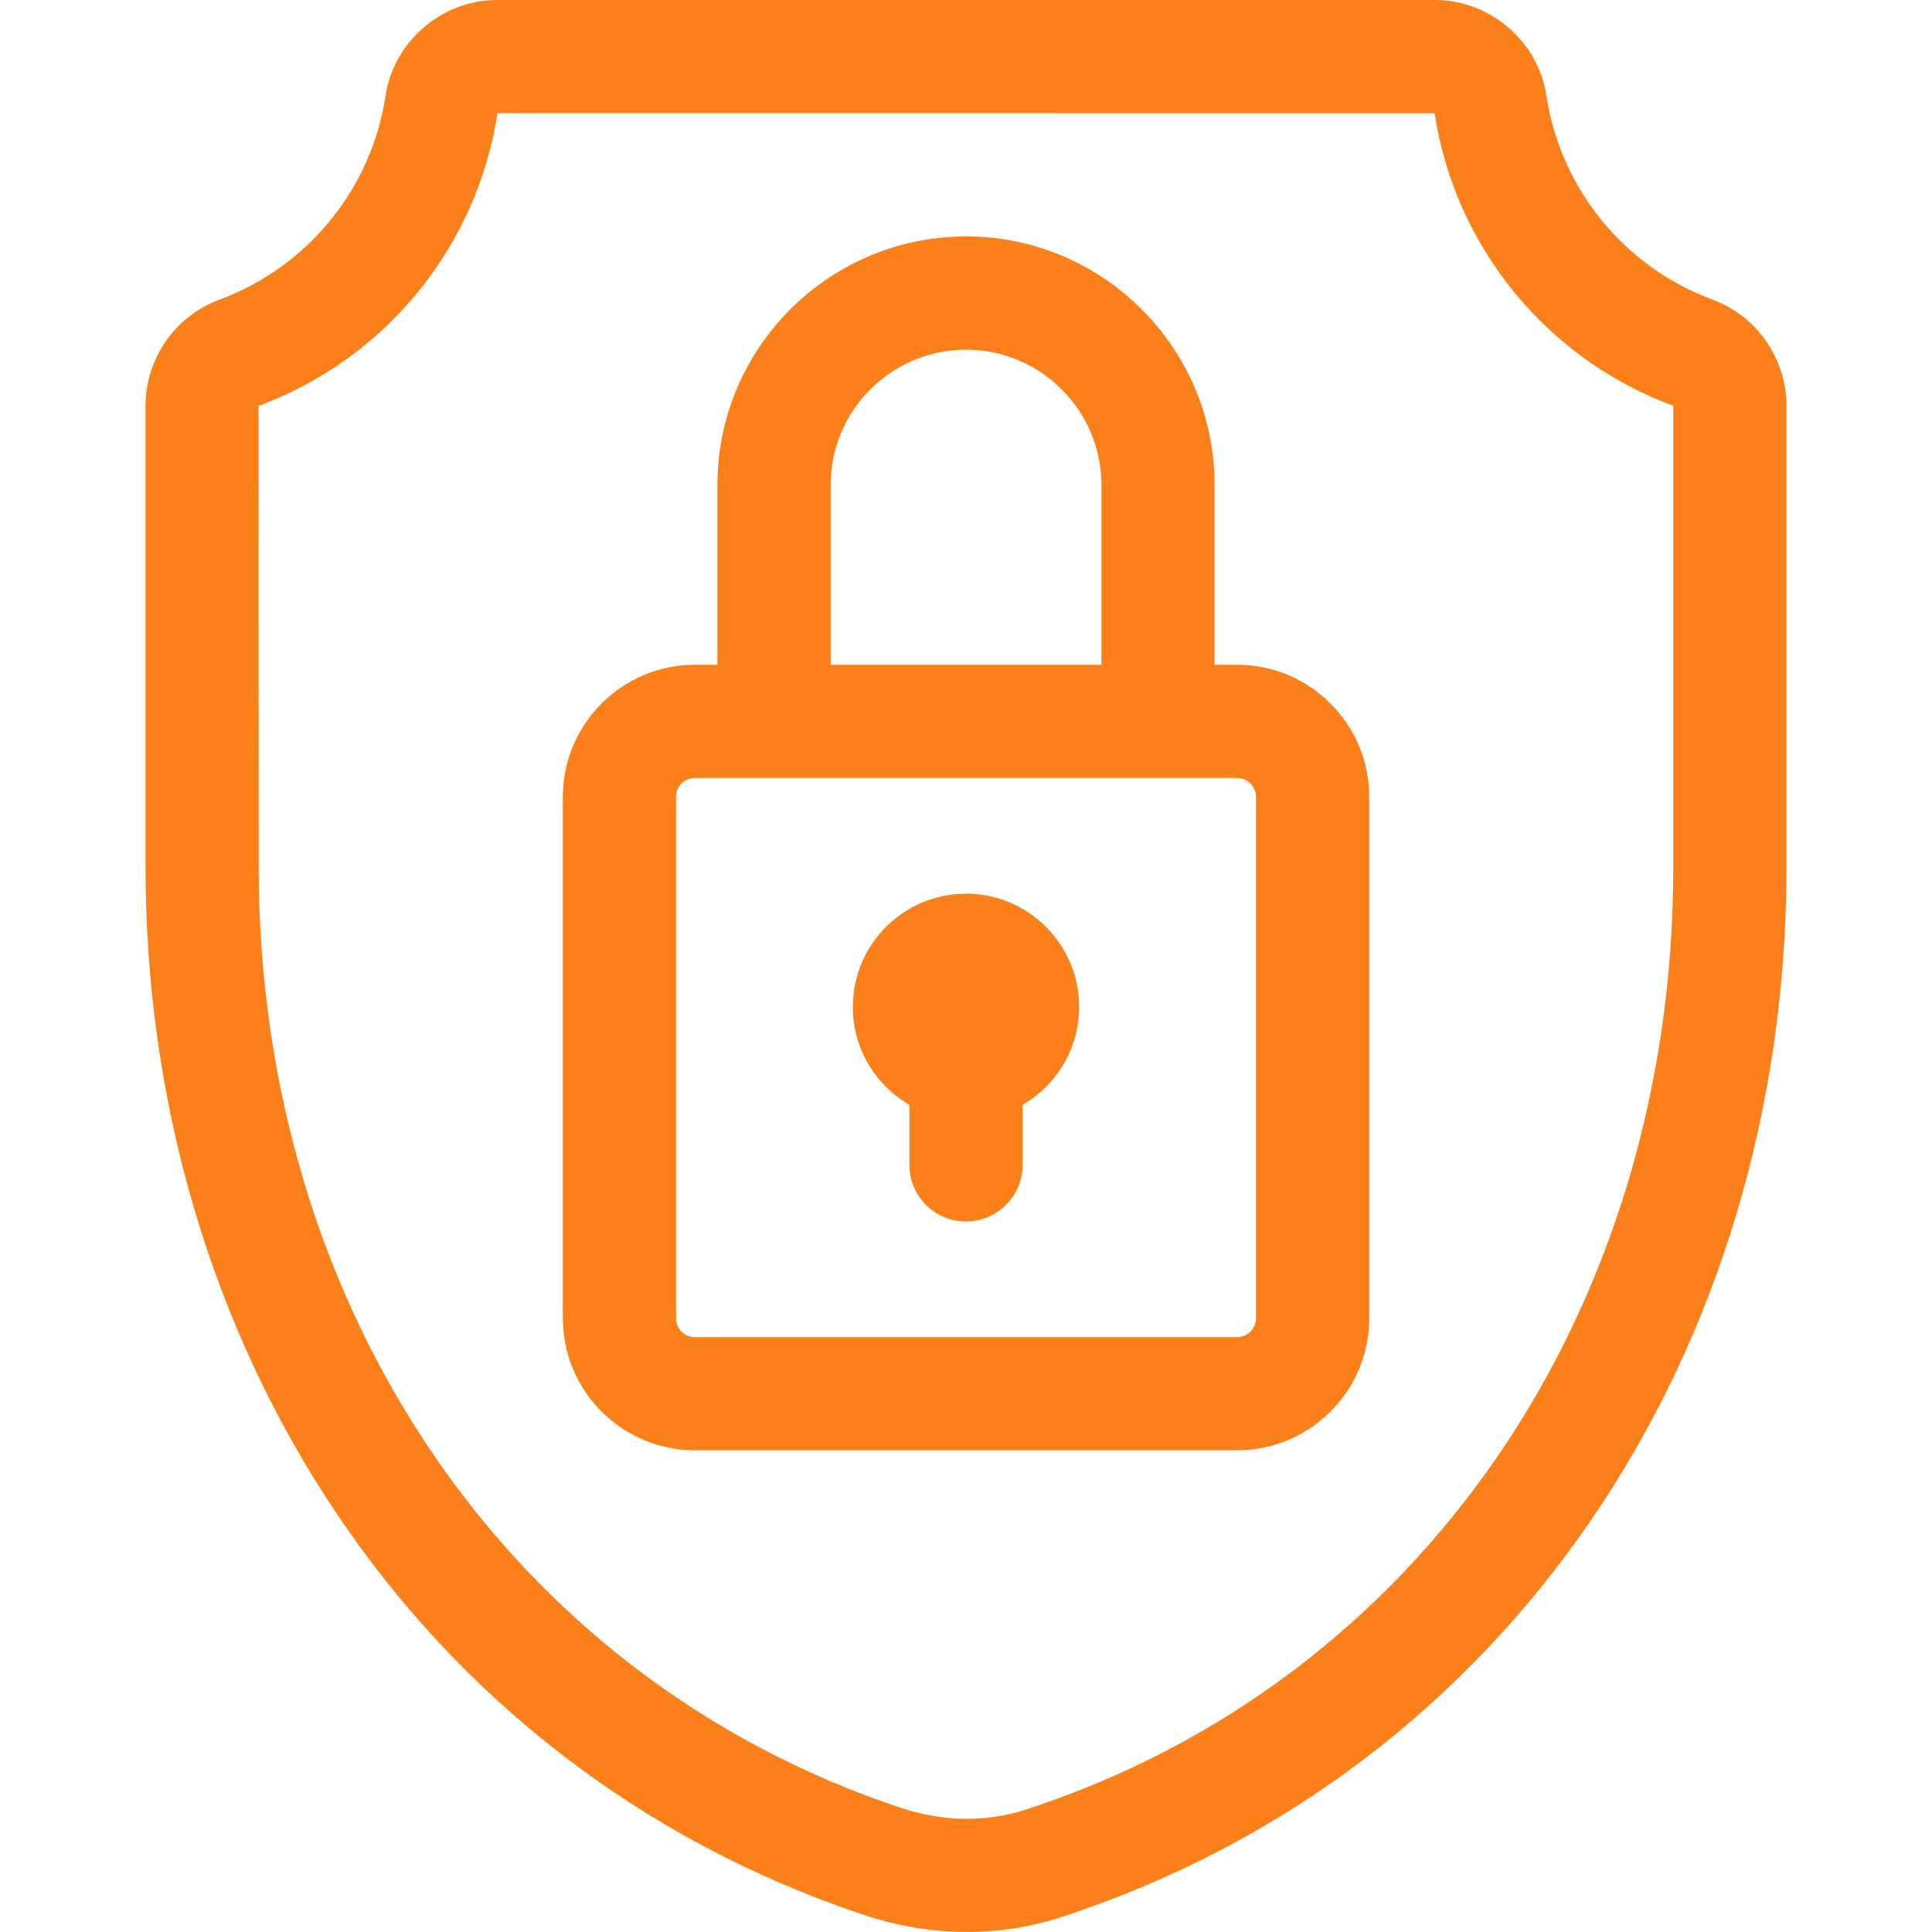 <svg width="21" height="21" viewBox="0 0 21 21" fill="none" xmlns="http://www.w3.org/2000/svg">
<path d="M18.617 3.258C17.655 2.902 16.963 2.053 16.809 1.041C16.72 0.448 16.197 0 15.594 0H5.406C4.803 0 4.281 0.448 4.191 1.041C4.038 2.053 3.345 2.902 2.383 3.258C1.904 3.435 1.582 3.898 1.582 4.411V9.427C1.582 14.566 4.488 19.185 9.402 20.818C10.132 21.059 10.867 21.055 11.535 20.838C16.399 19.253 19.418 14.695 19.418 9.427V4.411C19.418 3.898 19.096 3.435 18.617 3.258ZM18.188 9.427C18.188 14.256 15.427 18.276 11.155 19.668C10.743 19.802 10.277 19.811 9.79 19.65C5.551 18.241 2.812 14.229 2.812 9.427L2.81 4.412C4.19 3.902 5.185 2.683 5.407 1.23L15.594 1.231C15.815 2.682 16.809 3.9 18.188 4.411V9.427Z" fill="#FC8019"/>
<path d="M13.447 7.226H13.202V5.272C13.202 3.782 11.99 2.57 10.5 2.57C9.01 2.57 7.798 3.782 7.798 5.272V7.226H7.553C6.762 7.226 6.118 7.87 6.118 8.661V14.329C6.118 15.12 6.762 15.764 7.553 15.764H13.447C14.239 15.764 14.883 15.12 14.883 14.329V8.661C14.883 7.87 14.239 7.226 13.447 7.226ZM9.029 5.272C9.029 4.461 9.689 3.801 10.5 3.801C11.311 3.801 11.972 4.461 11.972 5.272V7.226H9.029V5.272ZM13.652 14.329C13.652 14.442 13.56 14.534 13.447 14.534H7.553C7.44 14.534 7.348 14.442 7.348 14.329V8.661C7.348 8.548 7.44 8.456 7.553 8.456H13.447C13.56 8.456 13.652 8.548 13.652 8.661V14.329Z" fill="#FC8019"/>
<path d="M10.5 9.714C9.822 9.714 9.27 10.266 9.27 10.944C9.27 11.399 9.517 11.796 9.885 12.009V12.662C9.885 13.001 10.16 13.277 10.5 13.277C10.84 13.277 11.115 13.001 11.115 12.662V12.009C11.483 11.796 11.73 11.399 11.73 10.944C11.73 10.266 11.178 9.714 10.5 9.714Z" fill="#FC8019"/>
</svg>
